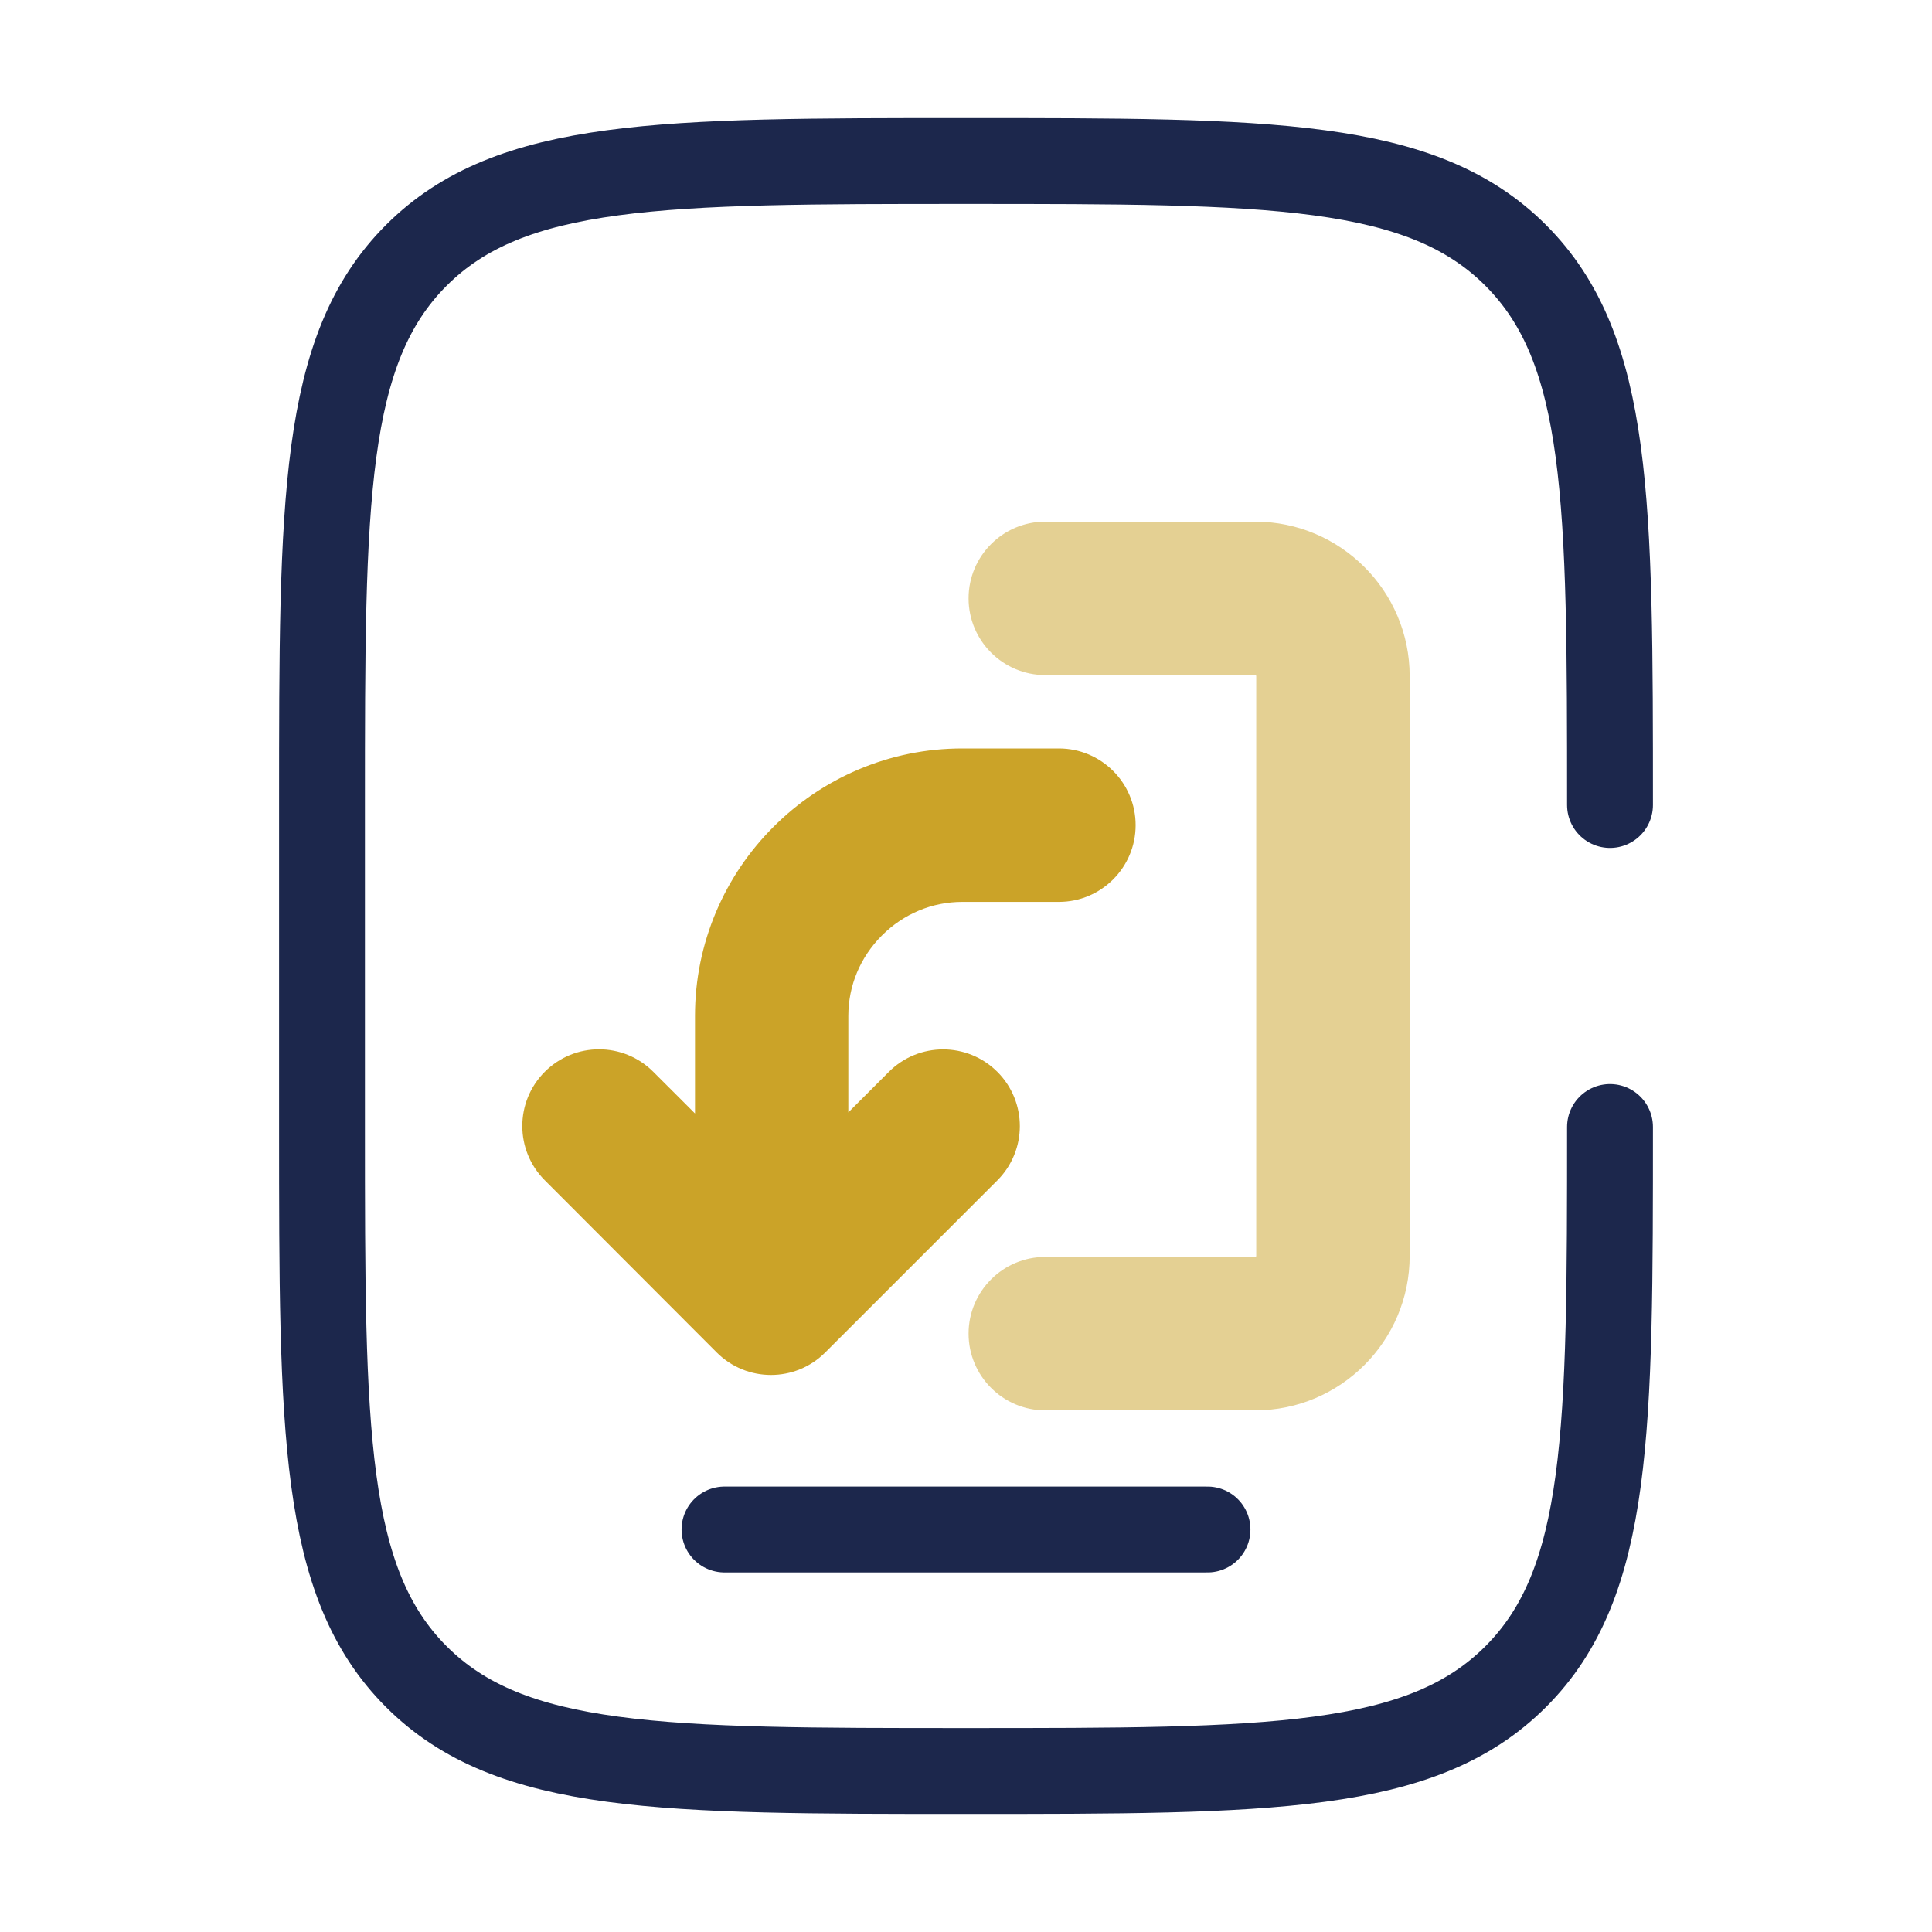 <svg width="45" height="45" viewBox="0 0 45 45" fill="none" xmlns="http://www.w3.org/2000/svg">
<path d="M37.5 26.25C37.5 33.321 37.5 36.857 35.303 39.053C33.107 41.25 29.571 41.25 22.5 41.25C15.429 41.25 11.893 41.25 9.697 39.053C7.5 36.857 7.5 33.321 7.5 26.25V18.75C7.5 11.679 7.5 8.143 9.697 5.947C11.893 3.75 15.429 3.75 22.5 3.75C29.571 3.75 33.107 3.75 35.303 5.947C37.5 8.143 37.5 11.679 37.5 18.75" stroke="#1C274C" stroke-width="2" stroke-linecap="round"/>
<path d="M28.125 35.625H16.875" stroke="#1C274C" stroke-width="2" stroke-linecap="round"/>
<g clip-path="url(#clip0_497_7257)">
<path d="M24.347 32.85C23.361 32.85 22.56 32.049 22.56 31.063C22.56 30.077 23.361 29.276 24.347 29.276H29.237C29.25 29.276 29.26 29.265 29.26 29.253L29.26 15.747C29.26 15.735 29.25 15.724 29.237 15.724L24.347 15.724C23.361 15.724 22.56 14.923 22.56 13.937C22.56 12.951 23.361 12.15 24.347 12.15L29.237 12.15C31.22 12.152 32.834 13.764 32.834 15.747V29.253C32.834 31.235 31.222 32.85 29.237 32.85H24.347Z" fill="#CBA328" fill-opacity="0.5"/>
<path d="M12.689 27.491C11.991 26.793 11.991 25.662 12.689 24.964C13.387 24.266 14.518 24.266 15.216 24.964L16.188 25.935V23.66C16.188 22.822 16.354 22.008 16.68 21.236C16.995 20.496 17.443 19.832 18.015 19.26C18.586 18.688 19.251 18.24 19.991 17.925C20.76 17.599 21.576 17.433 22.413 17.433H24.664C25.65 17.433 26.451 18.234 26.451 19.22C26.451 20.206 25.65 21.007 24.664 21.007H22.415C21.711 21.007 21.046 21.285 20.542 21.789C20.037 22.294 19.759 22.958 19.759 23.662V25.91L20.703 24.966C21.401 24.268 22.533 24.268 23.231 24.966C23.58 25.315 23.754 25.773 23.754 26.23C23.754 26.686 23.579 27.144 23.231 27.493L19.221 31.502C18.523 32.2 17.392 32.2 16.694 31.502L12.689 27.491Z" fill="#CBA328"/>
</g>
<defs>
<clipPath id="clip0_497_7257">
<rect width="20.7" height="20.7" fill="white" transform="matrix(0 1 1 0 12.15 12.15)"/>
</clipPath>
</defs>
</svg>
